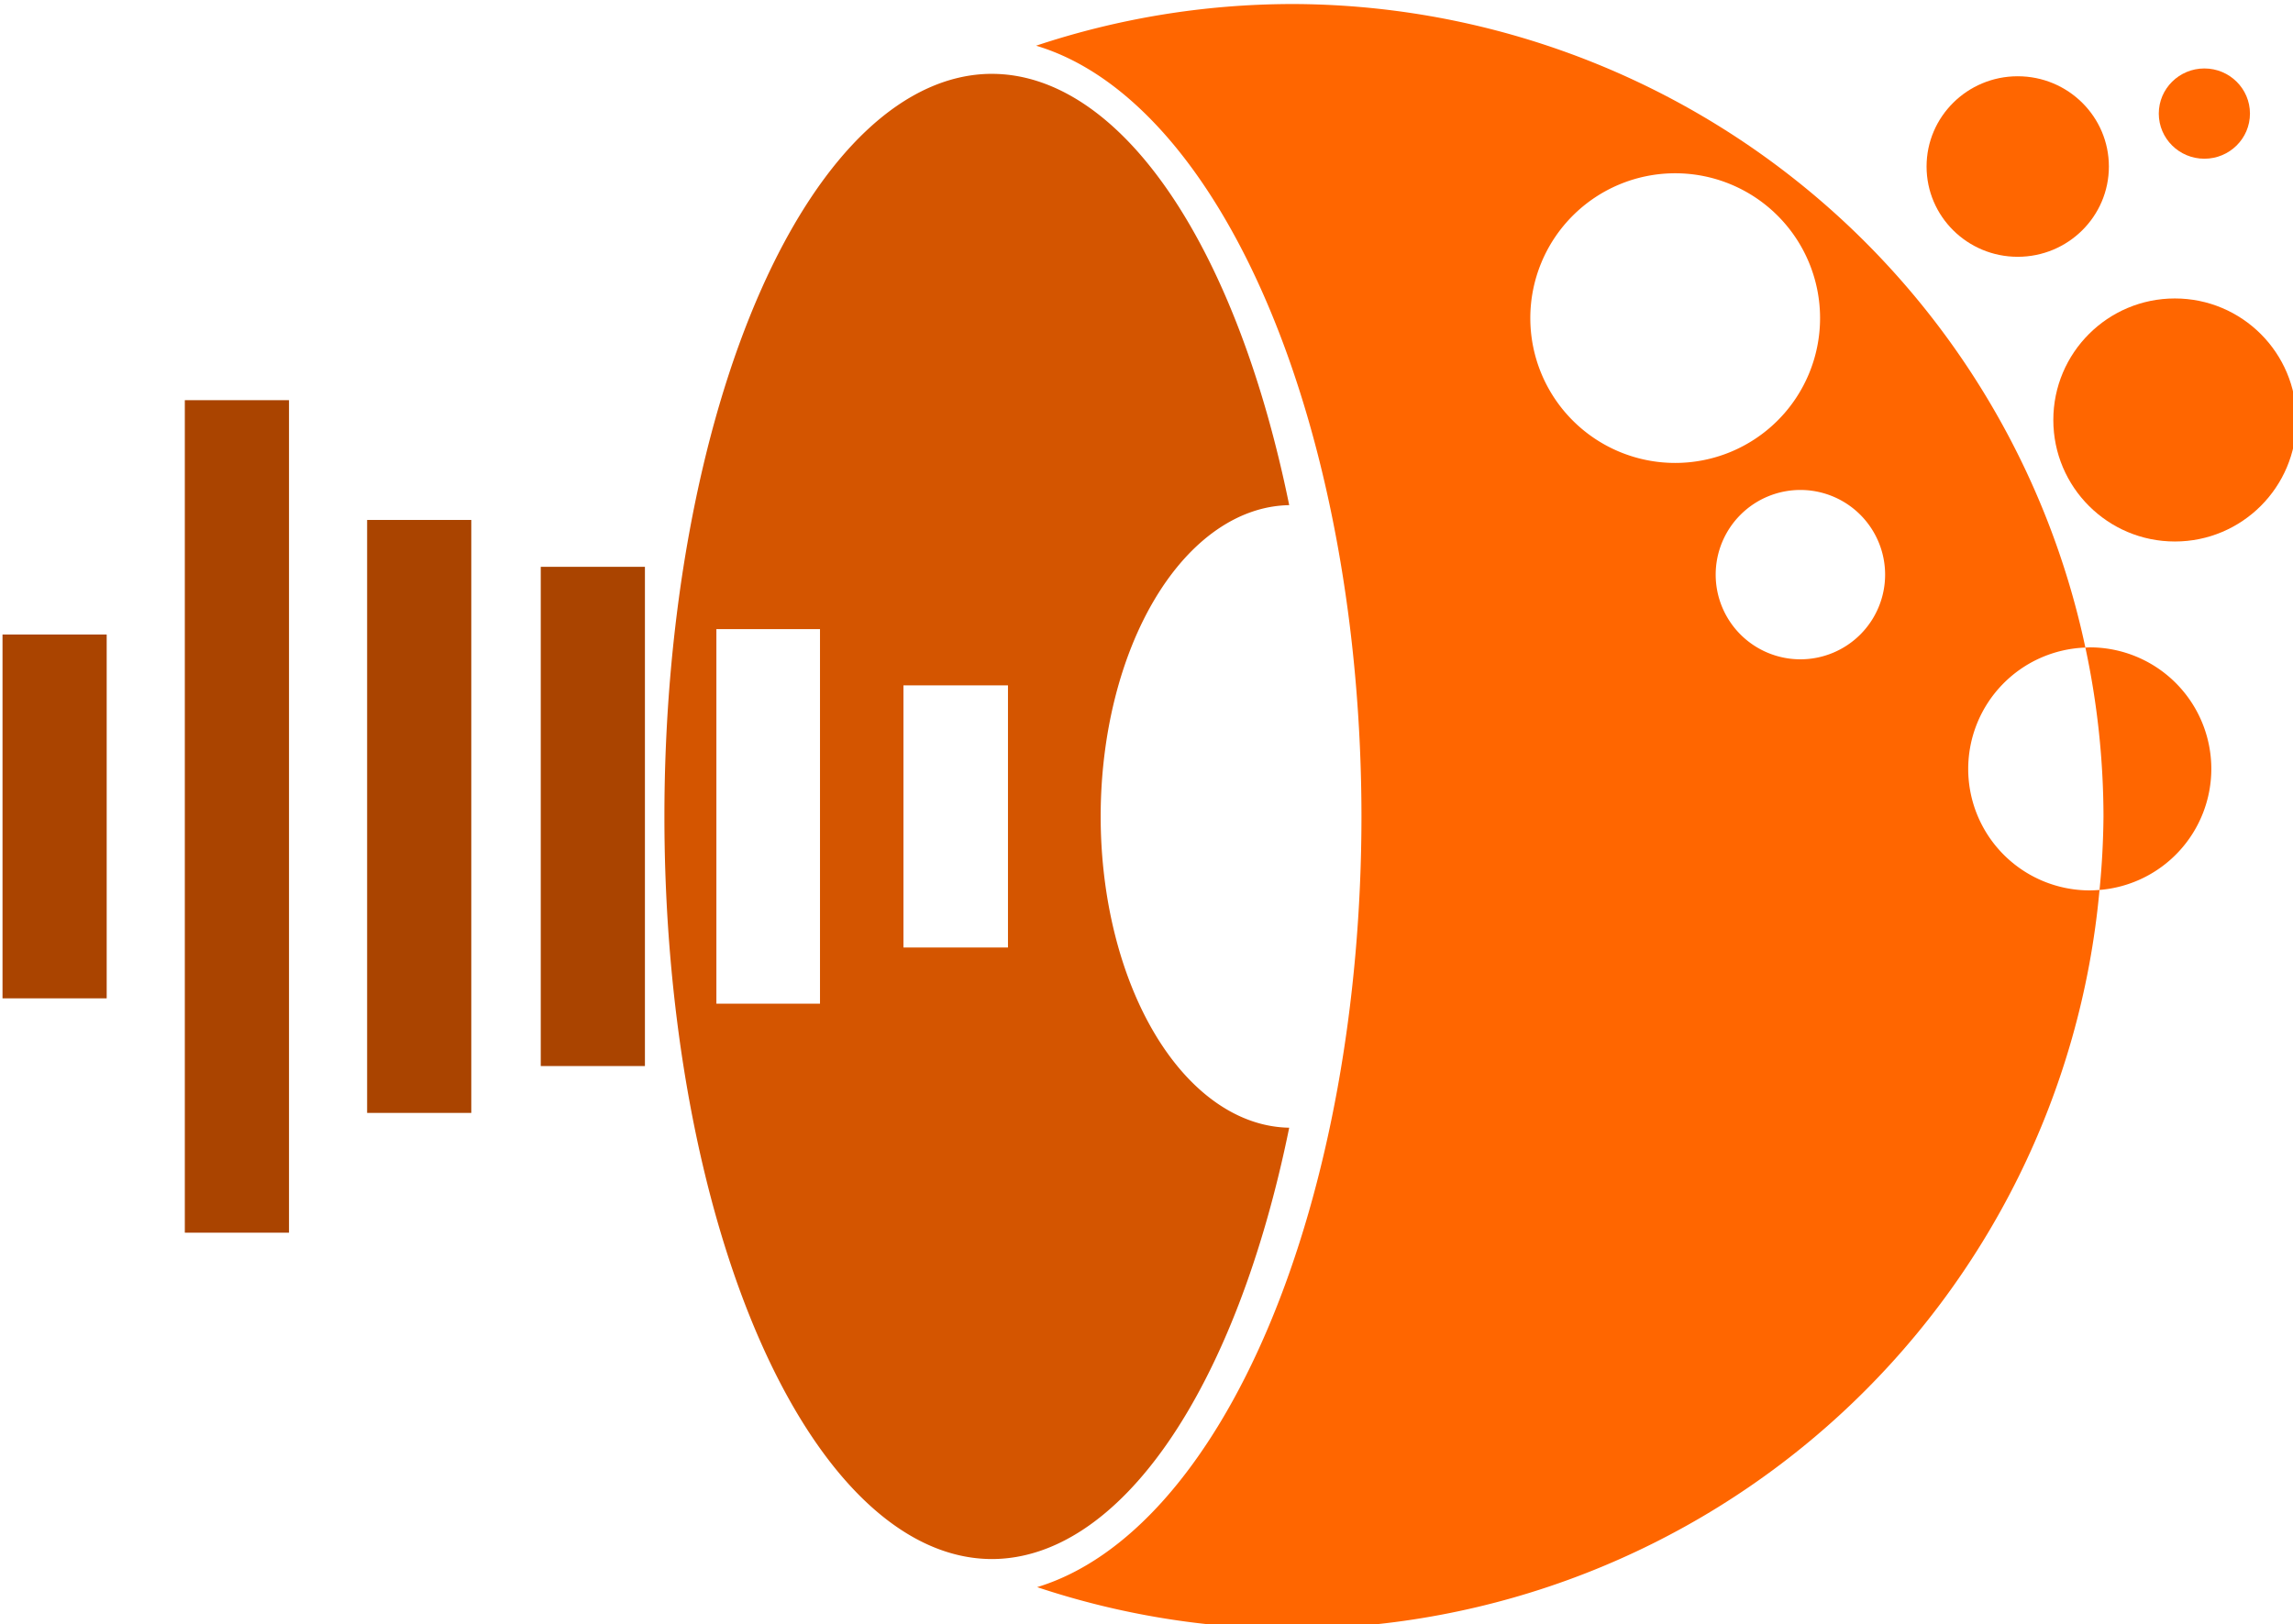 <?xml version="1.0" encoding="UTF-8" standalone="no"?>
<!-- Created with Inkscape (http://www.inkscape.org/) -->

<svg
   xmlns:dc="http://purl.org/dc/elements/1.1/"
   xmlns:cc="http://creativecommons.org/ns#"
   xmlns:rdf="http://www.w3.org/1999/02/22-rdf-syntax-ns#"
   xmlns:svg="http://www.w3.org/2000/svg"
   xmlns="http://www.w3.org/2000/svg"
   xmlns:sodipodi="http://sodipodi.sourceforge.net/DTD/sodipodi-0.dtd"
   xmlns:inkscape="http://www.inkscape.org/namespaces/inkscape"
   width="21.544mm"
   height="15.263mm"
   viewBox="0 0 76.338 54.083"
   id="svg4954"
   version="1.1"
   inkscape:version="0.91 r13725"
   sodipodi:docname="logo-thin.svg">
  <defs
     id="defs4956" />
  <sodipodi:namedview
     id="base"
     pagecolor="#ffffff"
     bordercolor="#666666"
     borderopacity="1.0"
     inkscape:pageopacity="0.0"
     inkscape:pageshadow="2"
     inkscape:zoom="2.8"
     inkscape:cx="76.623873"
     inkscape:cy="13.590155"
     inkscape:document-units="px"
     inkscape:current-layer="layer1"
     showgrid="false"
     fit-margin-top="0"
     fit-margin-left="0"
     fit-margin-right="0"
     fit-margin-bottom="0"
     inkscape:window-width="1313"
     inkscape:window-height="744"
     inkscape:window-x="47"
     inkscape:window-y="24"
     inkscape:window-maximized="1" />
  <g
     inkscape:label="Layer 1"
     inkscape:groupmode="layer"
     id="layer1"
     transform="translate(-264.688,-388.178)">
    <g
       style="display:inline"
       transform="matrix(0.642,0,0,0.642,59.041,55.173)"
       id="g4552">
      <path
         inkscape:connector-curvature="0"
         style="display:inline;fill:#ff6600;fill-rule:evenodd;stroke:none;stroke-width:1px;stroke-linecap:butt;stroke-linejoin:miter;stroke-opacity:1"
         d="m 387.264,518.909 a 42.137,42.137 0 0 0 -13.214,2.161 19.701,40.447 0 0 1 16.873,39.977 19.701,40.447 0 0 1 -16.819,39.975 42.137,42.137 0 0 0 13.159,2.163 42.137,42.137 0 0 0 41.933,-38.326 6.303,6.303 0 0 1 -0.506,0.024 6.303,6.303 0 0 1 -6.303,-6.303 6.303,6.303 0 0 1 6.076,-6.292 42.137,42.137 0 0 0 -41.2,-33.38 z m 41.2,33.38 a 42.137,42.137 0 0 1 0.938,8.758 42.137,42.137 0 0 1 -0.205,3.812 6.303,6.303 0 0 0 5.797,-6.279 6.303,6.303 0 0 0 -6.303,-6.303 6.303,6.303 0 0 0 -0.227,0.011 z m -21.272,-24.602 a 7.512,7.512 0 0 1 7.513,7.513 7.512,7.512 0 0 1 -7.513,7.511 7.512,7.512 0 0 1 -7.513,-7.511 7.512,7.512 0 0 1 7.513,-7.513 z m 6.492,16.426 a 4.393,4.393 0 0 1 4.394,4.392 4.393,4.393 0 0 1 -4.394,4.392 4.393,4.393 0 0 1 -4.392,-4.392 4.393,4.393 0 0 1 4.392,-4.392 z"
         id="path4554" />
      <path
         inkscape:connector-curvature="0"
         style="display:inline;fill:#d45500;stroke:none;stroke-width:0.906"
         d="m 371.77,522.529 a 16.994,38.519 0 0 0 -16.994,38.518 16.994,38.519 0 0 0 16.994,38.518 16.994,38.519 0 0 0 15.406,-22.373 9.874,16.153 0 0 1 -9.777,-16.145 9.874,16.153 0 0 1 9.777,-16.146 16.994,38.519 0 0 0 -15.406,-22.371 z m -14.299,28.803 5.373,0 0,19.428 -5.373,0 0,-19.428 z m 9.701,2.916 5.42,0 0,13.598 -5.42,0 0,-13.598 z"
         id="path4556" />
      <rect
         style="display:inline;fill:#aa4400;stroke:#aa4400;stroke-width:1.01"
         id="rect4558"
         width="4.392"
         height="17.861"
         x="320.957"
         y="552.116" />
      <rect
         y="539.96"
         x="330.41"
         height="42.173"
         width="4.394"
         id="rect4560"
         style="display:inline;fill:#aa4400;stroke:#aa4400;stroke-width:1.008" />
      <rect
         style="display:inline;fill:#aa4400;stroke:#aa4400;stroke-width:1.009"
         id="rect4562"
         width="4.393"
         height="29.747"
         x="339.864"
         y="546.173" />
      <rect
         y="548.604"
         x="348.868"
         height="24.885"
         width="4.393"
         id="rect4564"
         style="display:inline;fill:#aa4400;stroke:#aa4400;stroke-width:1.009" />
      <circle
         style="display:inline;fill:#ff6600;stroke:none"
         id="circle4566"
         cx="433.104"
         cy="-540.483"
         r="6.303"
         transform="scale(1,-1)" />
      <ellipse
         transform="scale(1,-1)"
         cy="-527.337"
         cx="424.955"
         id="ellipse4568"
         style="display:inline;fill:#ff6600;stroke:none"
         rx="4.727"
         ry="4.682" />
      <ellipse
         ry="2.341"
         rx="2.364"
         style="display:inline;fill:#ff6600;stroke:none"
         id="ellipse4570"
         cx="434.634"
         cy="-524.591"
         transform="scale(1,-1)" />
    </g>
  </g>
</svg>
